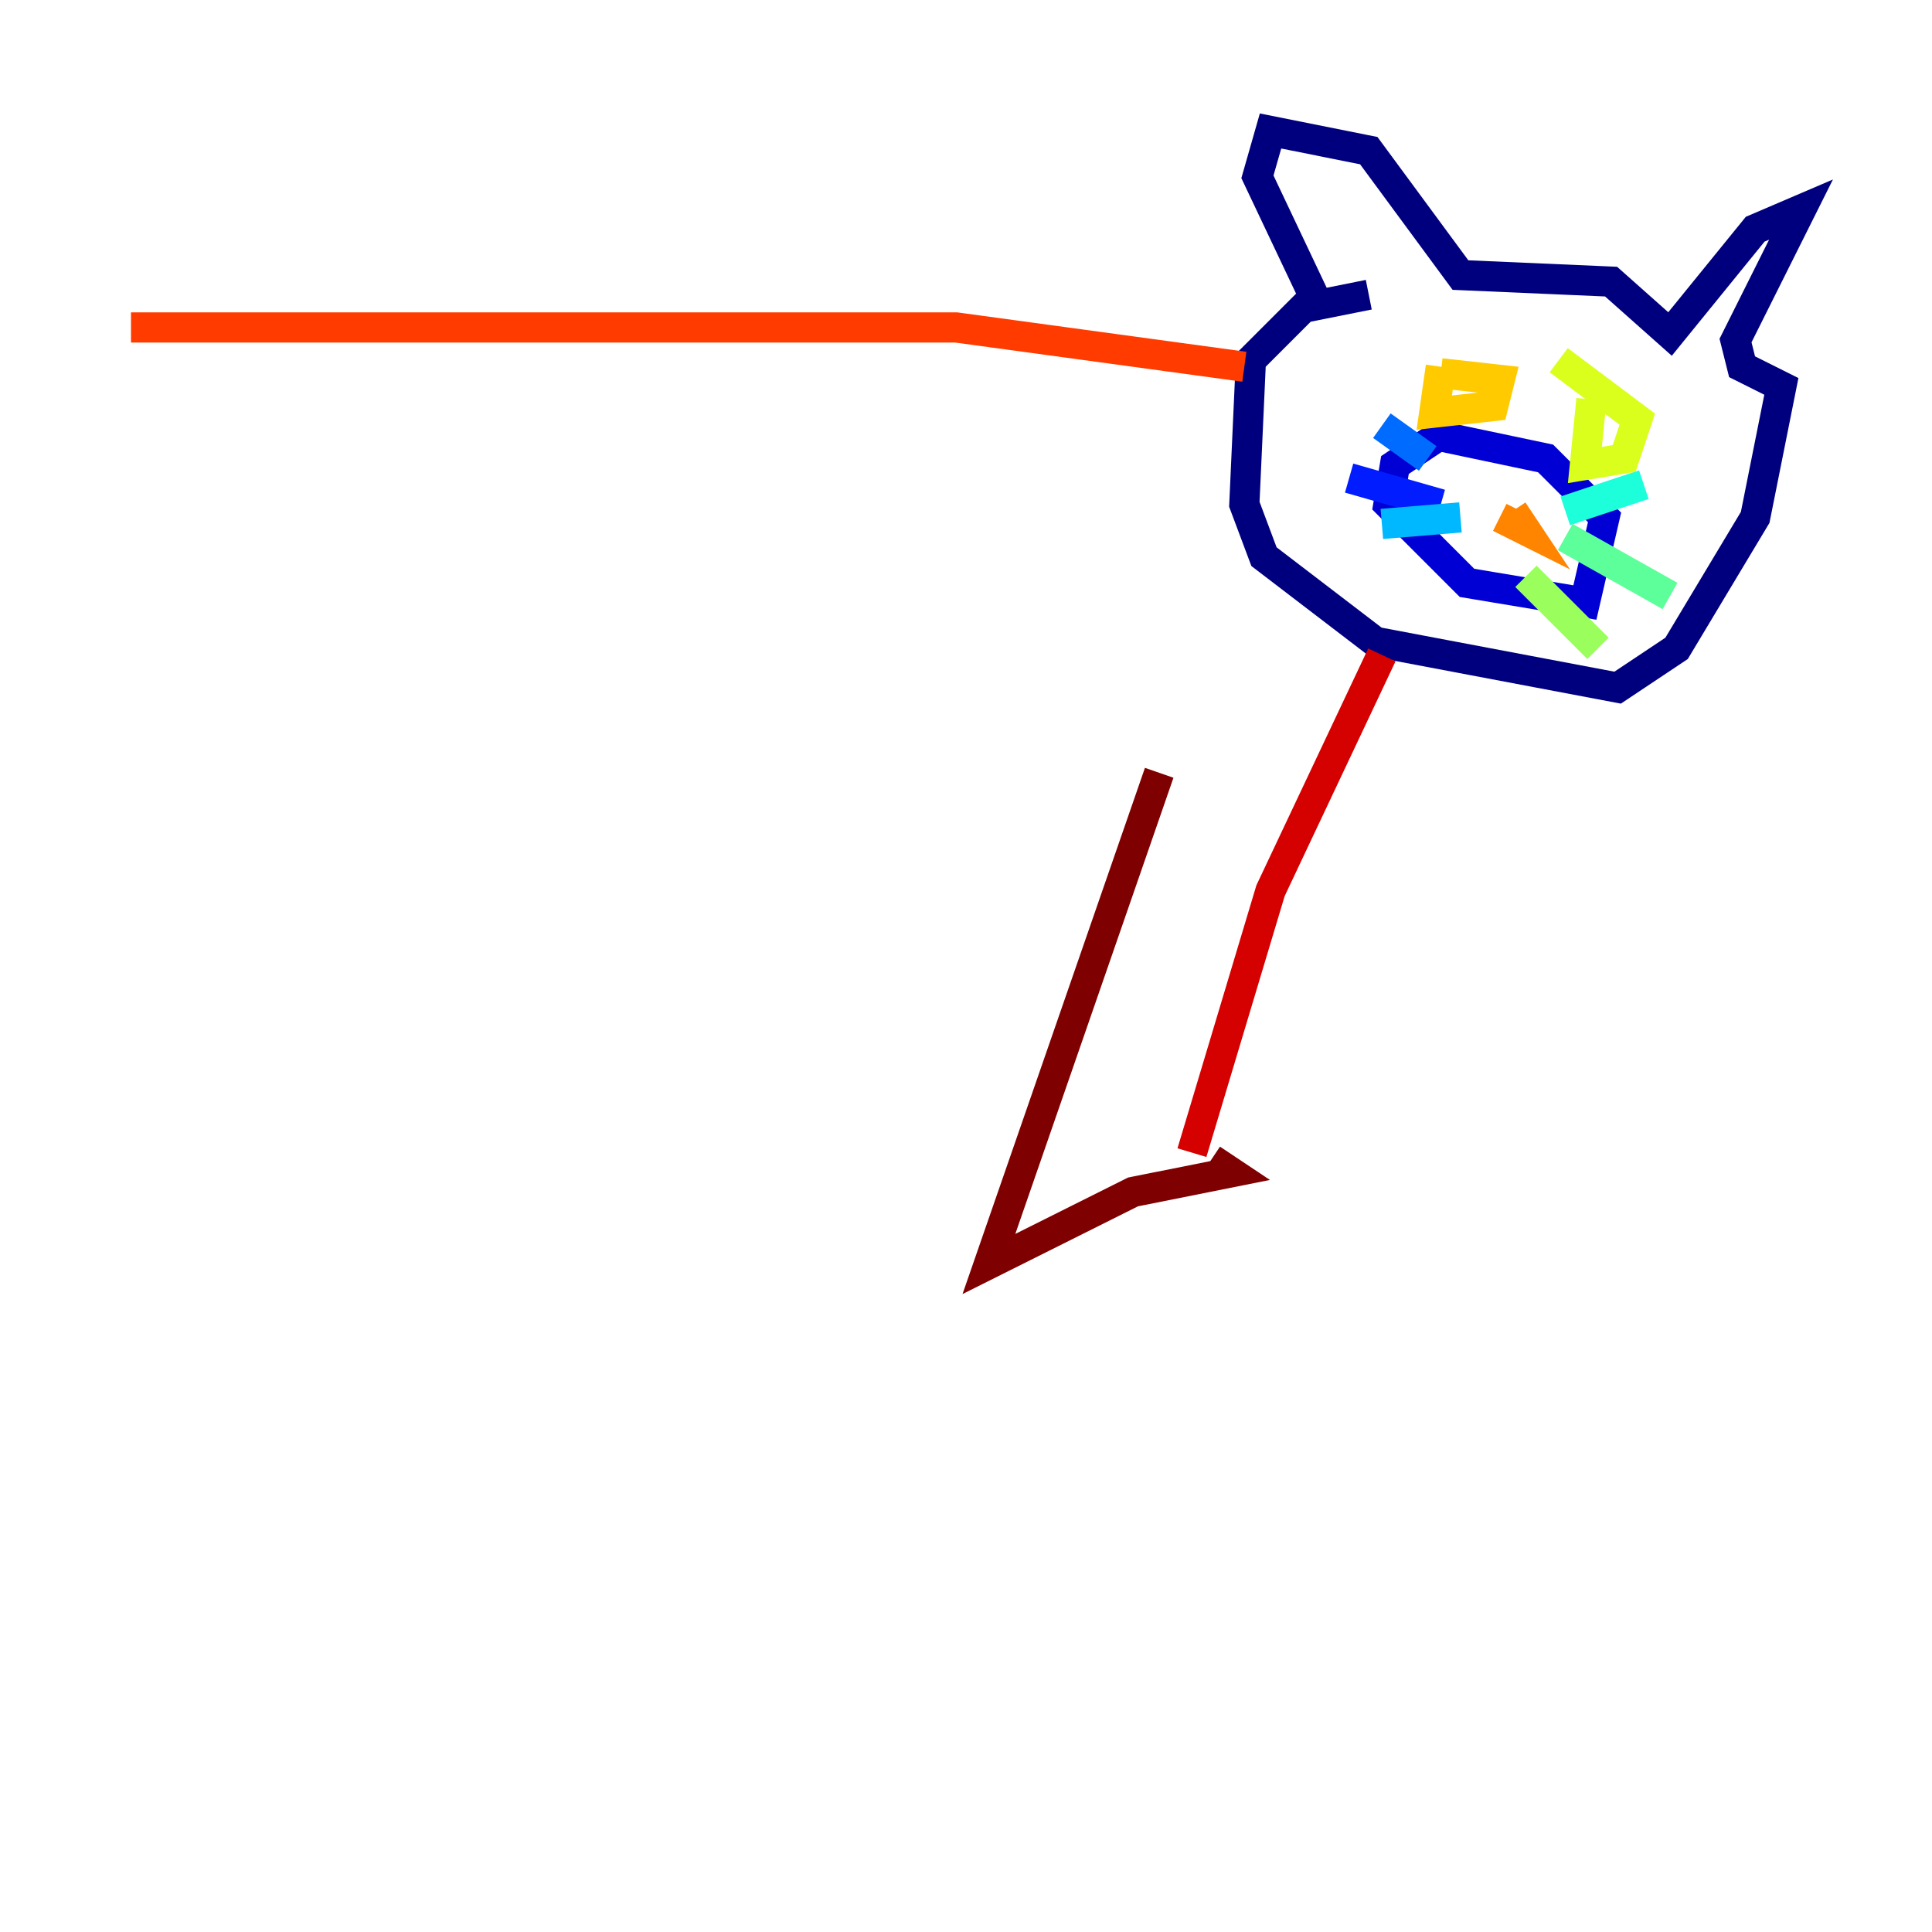 <?xml version="1.0" encoding="utf-8" ?>
<svg baseProfile="tiny" height="128" version="1.2" viewBox="0,0,128,128" width="128" xmlns="http://www.w3.org/2000/svg" xmlns:ev="http://www.w3.org/2001/xml-events" xmlns:xlink="http://www.w3.org/1999/xlink"><defs /><polyline fill="none" points="90.685,19.525 86.346,20.393 82.875,23.864 82.441,33.41 83.742,36.881 91.119,42.522 107.173,45.559 111.078,42.956 116.285,34.278 118.02,25.6 115.417,24.298 114.983,22.563 119.322,13.885 116.285,15.186 110.644,22.129 106.739,18.658 96.759,18.224 90.685,9.98 84.176,8.678 83.308,11.715 87.214,19.959" stroke="#00007f" stroke-width="2" /><polyline fill="none" points="95.024,29.071 92.42,30.807 91.986,33.41 97.193,38.617 105.003,39.919 106.305,34.278 102.4,30.373 94.156,28.637" stroke="#0000d5" stroke-width="2" /><polyline fill="none" points="95.458,33.41 89.383,31.675" stroke="#001cff" stroke-width="2" /><polyline fill="none" points="94.59,30.373 91.552,28.203" stroke="#006cff" stroke-width="2" /><polyline fill="none" points="96.759,34.278 91.552,34.712" stroke="#00b8ff" stroke-width="2" /><polyline fill="none" points="103.702,33.844 108.909,32.108" stroke="#1cffda" stroke-width="2" /><polyline fill="none" points="103.702,35.58 110.644,39.485" stroke="#5cff9a" stroke-width="2" /><polyline fill="none" points="101.098,38.183 105.871,42.956" stroke="#9aff5c" stroke-width="2" /><polyline fill="none" points="105.437,26.468 105.003,30.807 107.607,30.373 108.475,27.77 103.268,23.864" stroke="#daff1c" stroke-width="2" /><polyline fill="none" points="95.458,24.298 95.024,27.336 98.929,26.902 99.363,25.166 95.458,24.732" stroke="#ffcb00" stroke-width="2" /><polyline fill="none" points="99.363,34.278 101.098,35.146 100.231,33.844" stroke="#ff8500" stroke-width="2" /><polyline fill="none" points="82.441,24.298 63.349,21.695 8.678,21.695" stroke="#ff3b00" stroke-width="2" /><polyline fill="none" points="91.552,43.39 84.176,59.01 78.969,76.366" stroke="#d50000" stroke-width="2" /><polyline fill="none" points="76.8,51.2 65.519,83.742 75.064,78.969 81.573,77.668 80.271,76.8" stroke="#7f0000" stroke-width="2" /></svg>